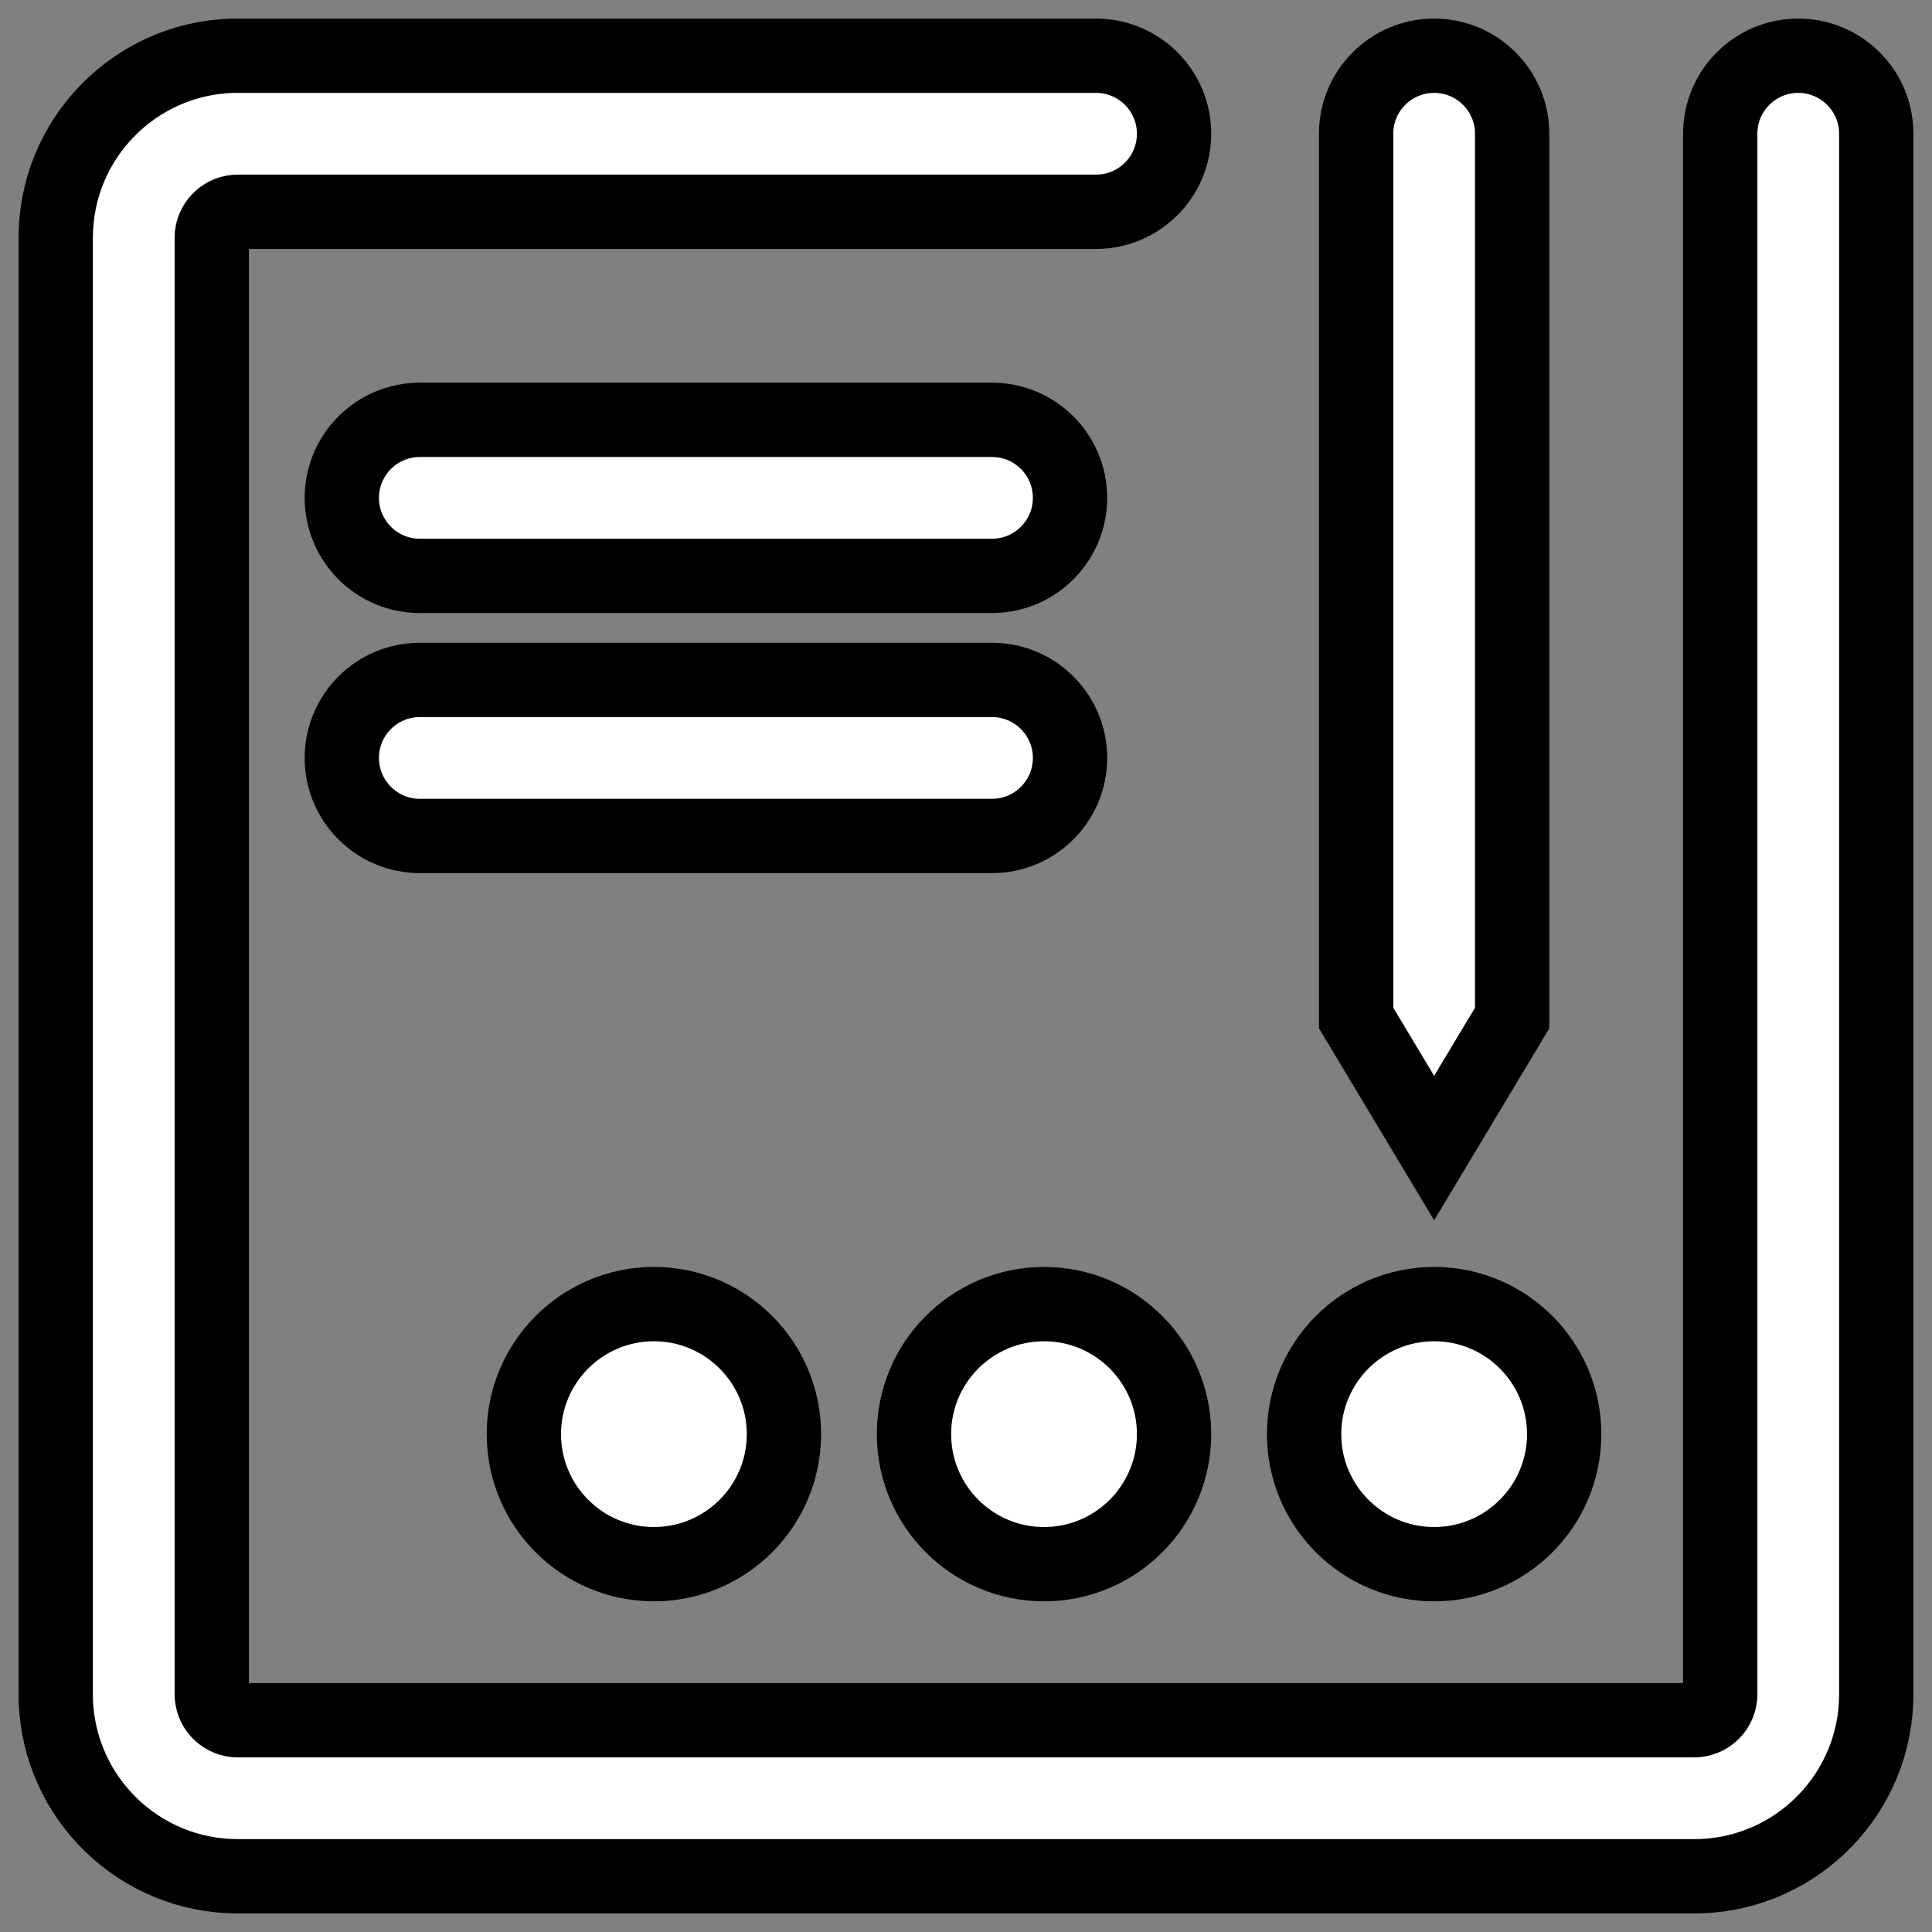 <?xml version="1.0" encoding="UTF-8"?>
<svg width="26px" height="26px" viewBox="0 0 26 26" version="1.1" xmlns="http://www.w3.org/2000/svg" xmlns:xlink="http://www.w3.org/1999/xlink">
    <rect x="0" y="0" width="26" height="26" fill="#808080" stroke="none"/>
    <!-- Generator: Sketch 63 (92445) - https://sketch.com -->
    <title>会议</title>
    <desc>Created with Sketch.</desc>
    <defs>
        <rect id="path-1" x="0" y="0" width="28" height="28"></rect>
    </defs>
    <g id="页面-2" stroke="currentColor" stroke-width="1" fill="none" fill-rule="evenodd">
        <g id="2.0-会议" transform="translate(-65, -395)">
            <g id="编组-3备份" transform="translate(32, 282)">
                <g id="编组-2" transform="translate(32, 86)">
                    <g id="会议" transform="translate(0, 26)">
                        <mask id="mask-2" fill="white">
                            <use xlink:href="#path-1"></use>
                        </mask>
                        <g id="蒙版"></g>
                        <path d="M15.75,1.75 C16.33,1.75 16.8,2.22 16.8,2.8 C16.8,3.359 16.363,3.816 15.812,3.848 L15.75,3.85 L4.2,3.85 C4.021,3.85 3.873,3.985 3.852,4.159 L3.85,4.2 L3.85,23.8 C3.85,23.979 3.985,24.127 4.159,24.148 L4.2,24.15 L23.8,24.15 C23.979,24.15 24.127,24.015 24.148,23.841 L24.15,23.8 L24.15,2.8 C24.15,2.22 24.62,1.75 25.2,1.75 C25.759,1.75 26.216,2.187 26.248,2.738 L26.25,2.8 L26.25,23.8 C26.25,25.125 25.198,26.204 23.884,26.249 L23.8,26.25 L4.2,26.25 C2.875,26.25 1.796,25.198 1.751,23.884 L1.75,23.8 L1.75,4.2 C1.75,2.875 2.802,1.796 4.116,1.751 L4.2,1.75 L15.75,1.75 Z M9.8,18.55 C10.766,18.55 11.55,19.334 11.55,20.3 C11.55,21.266 10.766,22.05 9.8,22.05 C8.834,22.05 8.05,21.266 8.05,20.3 C8.05,19.334 8.834,18.55 9.8,18.55 Z M15.05,18.55 C16.016,18.55 16.8,19.334 16.8,20.3 C16.8,21.266 16.016,22.05 15.05,22.05 C14.084,22.05 13.3,21.266 13.3,20.3 C13.3,19.334 14.084,18.55 15.05,18.55 Z M20.3,18.55 C21.266,18.55 22.05,19.334 22.05,20.3 C22.05,21.266 21.266,22.05 20.3,22.05 C19.334,22.05 18.55,21.266 18.55,20.3 C18.55,19.334 19.334,18.55 20.3,18.55 Z M20.3,1.75 C20.88,1.75 21.35,2.22 21.35,2.8 L21.35,14.7 L20.3,16.45 L19.25,14.7 L19.25,2.8 C19.25,2.22 19.72,1.75 20.3,1.75 Z M14.35,10.15 C14.93,10.15 15.4,10.62 15.4,11.2 C15.4,11.759 14.963,12.216 14.412,12.248 L14.35,12.25 L6.65,12.25 C6.07,12.25 5.6,11.78 5.6,11.2 C5.6,10.641 6.037,10.184 6.588,10.152 L6.65,10.15 L14.35,10.15 Z M14.35,6.65 C14.93,6.65 15.4,7.12 15.4,7.7 C15.4,8.259 14.963,8.716 14.412,8.748 L14.35,8.75 L6.65,8.75 C6.07,8.75 5.6,8.28 5.6,7.7 C5.6,7.141 6.037,6.684 6.588,6.652 L6.65,6.65 L14.35,6.65 Z" id="形状结合" fill="#FFFFFF" fill-rule="nonzero" mask="url(#mask-2)"></path>
                    </g>
                </g>
            </g>
        </g>
    </g>
</svg>